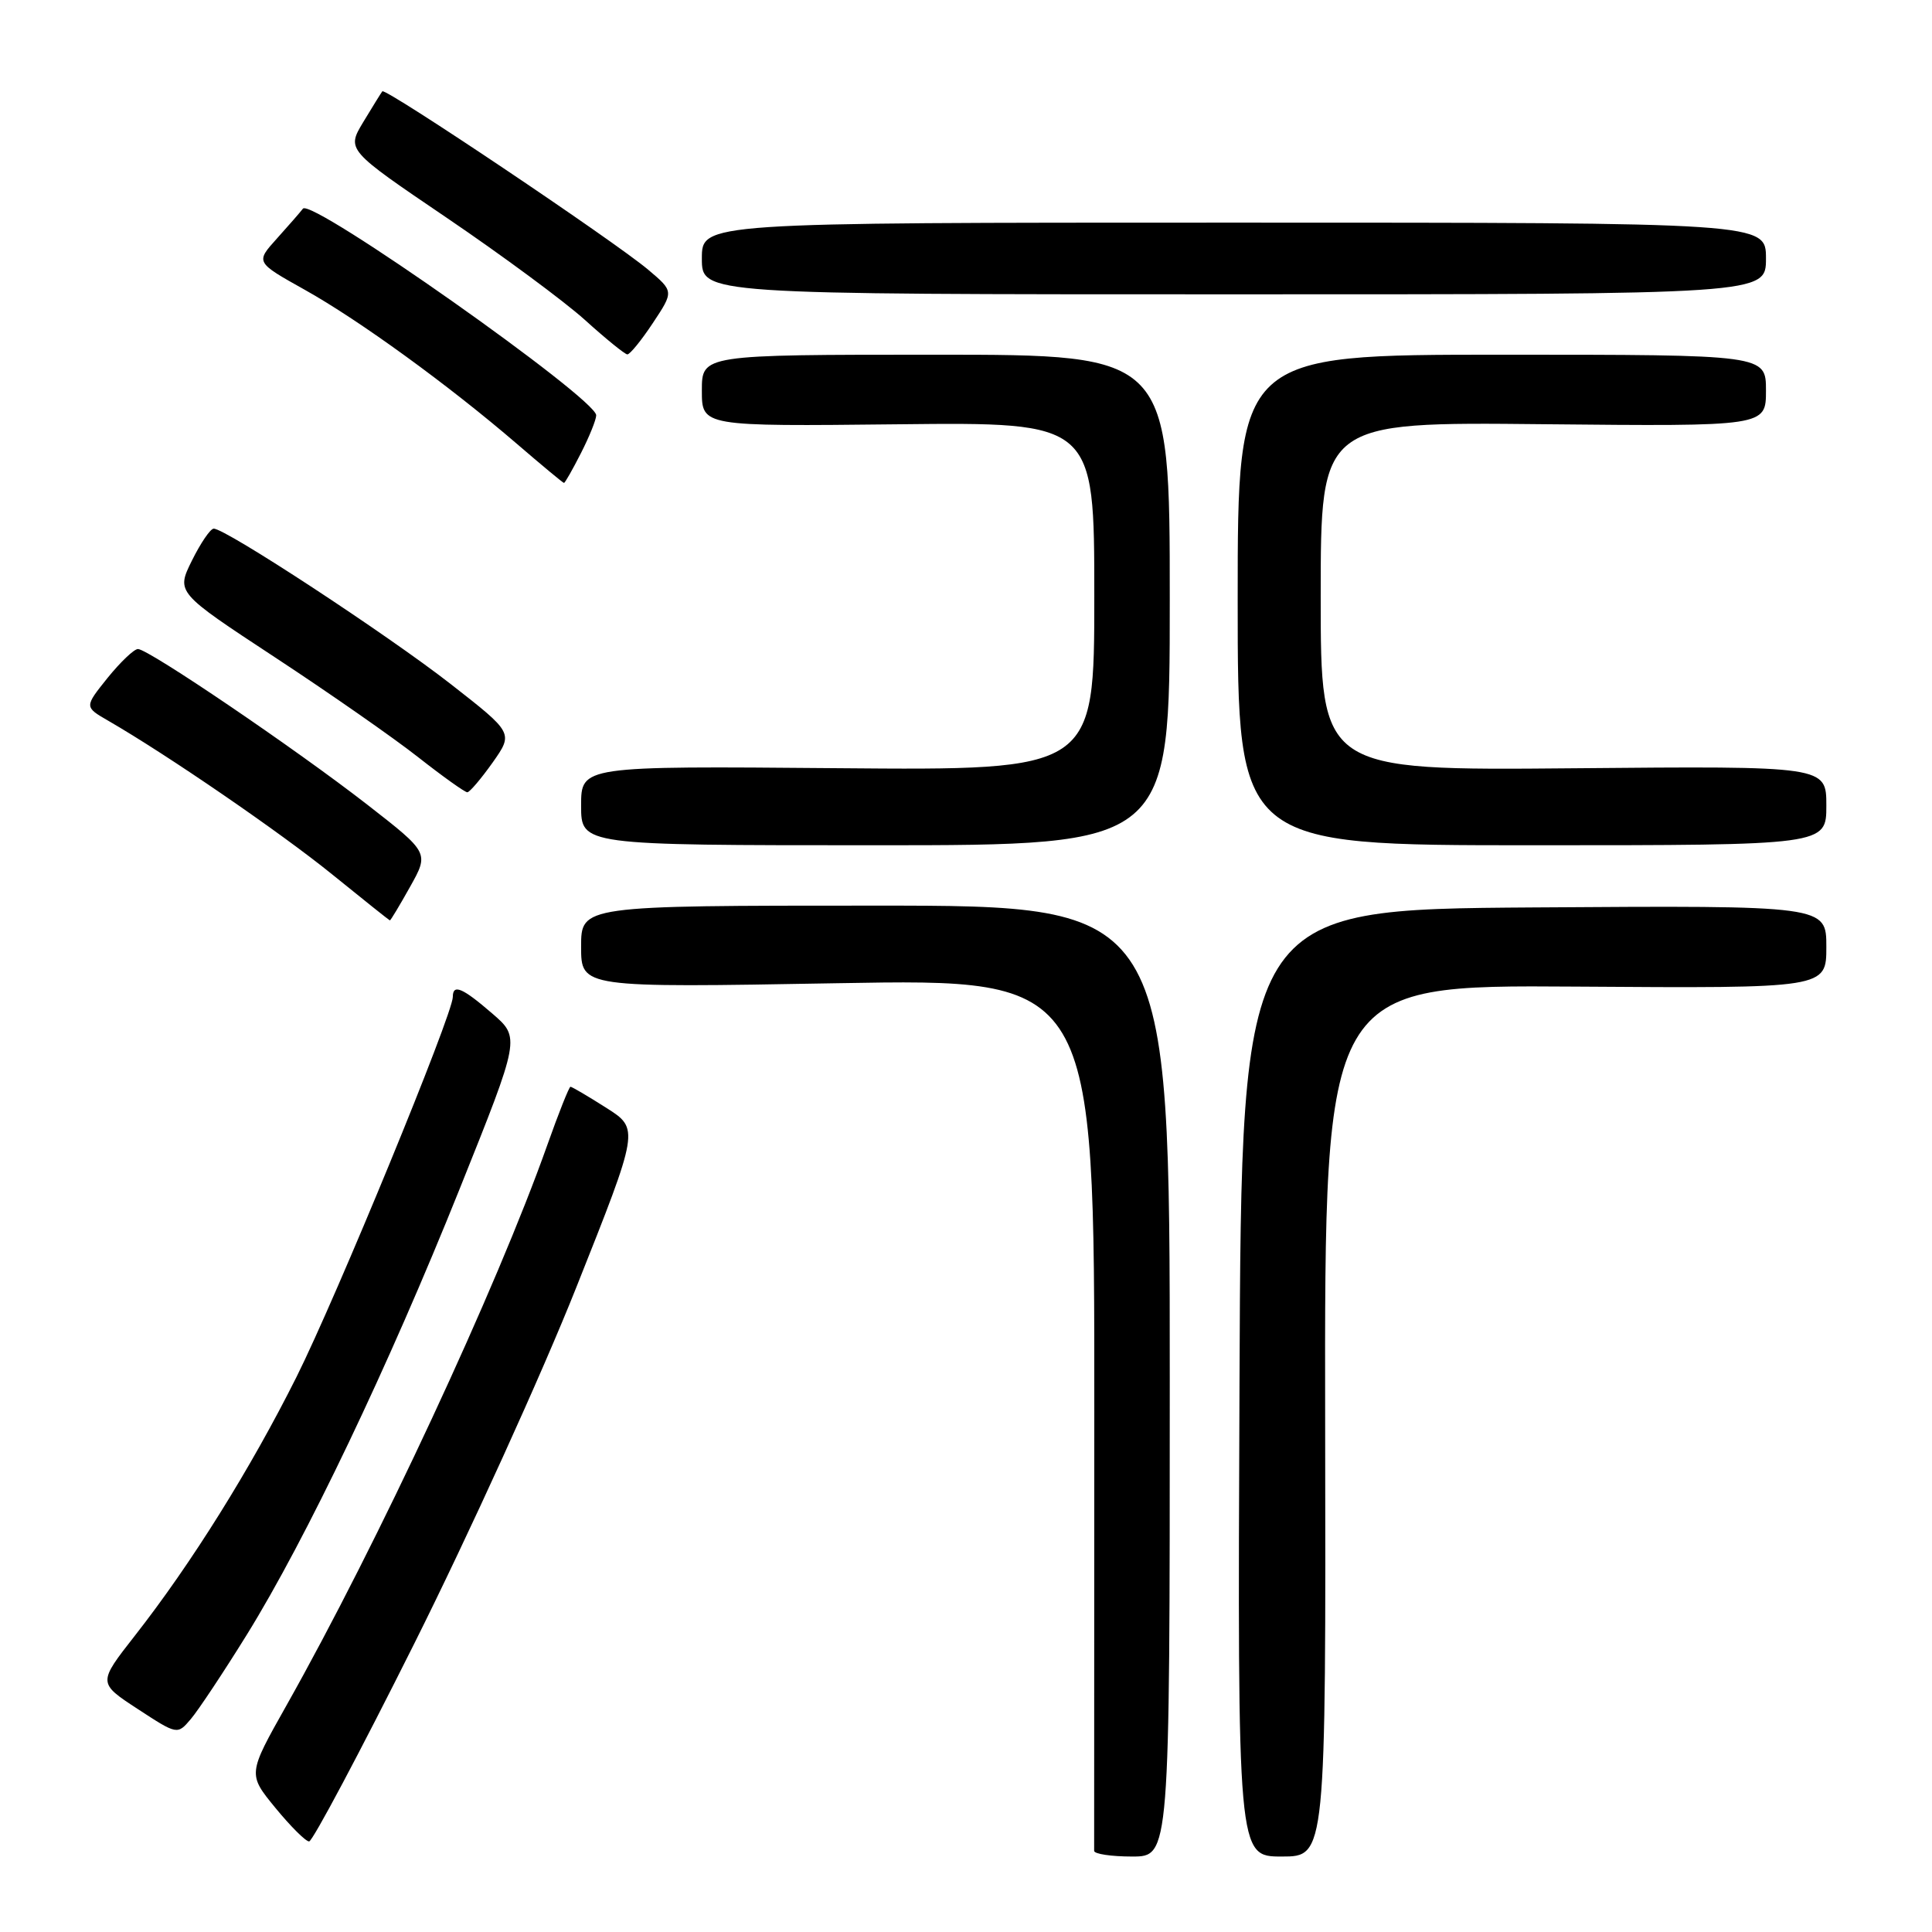 <?xml version="1.0" encoding="UTF-8" standalone="no"?>
<!DOCTYPE svg PUBLIC "-//W3C//DTD SVG 1.1//EN" "http://www.w3.org/Graphics/SVG/1.1/DTD/svg11.dtd" >
<svg xmlns="http://www.w3.org/2000/svg" xmlns:xlink="http://www.w3.org/1999/xlink" version="1.1" viewBox="0 0 256 256">
 <g >
 <path fill="currentColor"
d=" M 155.00 183.00 C 155.00 120.00 155.00 120.00 116.00 120.00 C 77.00 120.00 77.00 120.00 77.00 125.44 C 77.00 130.88 77.00 130.88 111.02 130.28 C 145.03 129.68 145.03 129.68 145.00 187.09 C 144.98 218.67 144.98 244.84 144.98 245.25 C 144.99 245.66 147.25 246.00 150.00 246.00 C 155.00 246.00 155.00 246.00 155.00 183.00 Z  M 175.59 188.25 C 175.50 130.50 175.50 130.50 208.75 130.73 C 242.00 130.96 242.00 130.96 242.00 125.47 C 242.00 119.98 242.00 119.98 203.25 120.24 C 164.50 120.50 164.50 120.50 164.24 183.25 C 163.98 246.00 163.98 246.00 169.84 246.00 C 175.69 246.00 175.69 246.00 175.59 188.25 Z  M 54.91 217.75 C 62.13 203.31 71.80 182.07 76.38 170.54 C 84.72 149.58 84.72 149.58 80.33 146.79 C 77.91 145.25 75.78 144.00 75.59 144.00 C 75.41 144.00 74.02 147.49 72.51 151.75 C 65.79 170.71 50.03 204.56 37.94 226.01 C 32.83 235.08 32.83 235.08 36.48 239.54 C 38.49 241.99 40.50 244.00 40.96 244.00 C 41.41 244.00 47.69 232.19 54.91 217.75 Z  M 32.71 216.60 C 40.55 203.94 51.45 181.11 60.92 157.50 C 68.94 137.50 68.94 137.50 65.22 134.29 C 61.25 130.86 60.00 130.34 60.00 132.10 C 60.00 134.38 44.58 171.87 39.29 182.45 C 33.20 194.62 25.38 207.15 17.86 216.75 C 12.97 223.00 12.97 223.00 18.23 226.44 C 23.50 229.88 23.50 229.88 25.28 227.79 C 26.26 226.64 29.61 221.60 32.71 216.60 Z  M 54.34 117.50 C 56.86 113.00 56.86 113.00 48.68 106.63 C 39.22 99.27 19.67 86.00 18.28 86.00 C 17.76 86.00 15.95 87.73 14.25 89.83 C 11.17 93.67 11.17 93.67 14.34 95.50 C 22.15 100.01 37.15 110.30 44.00 115.85 C 48.12 119.19 51.57 121.94 51.66 121.96 C 51.75 121.98 52.96 119.97 54.34 117.50 Z  M 155.00 79.50 C 155.00 47.00 155.00 47.00 124.00 47.00 C 93.00 47.00 93.00 47.00 93.00 51.75 C 93.00 56.50 93.00 56.50 119.00 56.22 C 145.00 55.94 145.00 55.94 145.00 79.01 C 145.00 102.08 145.00 102.08 111.00 101.79 C 77.00 101.50 77.00 101.50 77.00 106.75 C 77.00 112.00 77.00 112.00 116.00 112.00 C 155.00 112.00 155.00 112.00 155.00 79.50 Z  M 242.00 106.75 C 242.00 101.50 242.00 101.50 208.50 101.80 C 175.00 102.10 175.00 102.10 175.00 79.01 C 175.00 55.91 175.00 55.91 204.50 56.21 C 234.00 56.50 234.00 56.50 234.00 51.75 C 234.00 47.00 234.00 47.00 199.00 47.00 C 164.00 47.00 164.00 47.00 164.00 79.50 C 164.00 112.00 164.00 112.00 203.00 112.00 C 242.00 112.00 242.00 112.00 242.00 106.75 Z  M 65.27 101.05 C 68.03 97.13 68.03 97.13 59.72 90.64 C 51.30 84.07 29.78 69.96 28.31 70.05 C 27.86 70.07 26.57 71.98 25.42 74.30 C 23.35 78.50 23.35 78.50 36.42 87.09 C 43.62 91.82 52.17 97.78 55.42 100.34 C 58.68 102.90 61.61 104.99 61.92 104.98 C 62.24 104.97 63.74 103.20 65.27 101.05 Z  M 76.98 60.04 C 78.09 57.86 79.00 55.61 79.00 55.03 C 79.00 52.80 41.26 26.20 40.14 27.65 C 39.78 28.12 38.22 29.91 36.67 31.63 C 33.86 34.75 33.86 34.75 40.35 38.38 C 47.60 42.43 59.44 51.03 68.50 58.82 C 71.80 61.66 74.60 63.99 74.73 63.99 C 74.86 64.00 75.87 62.22 76.98 60.04 Z  M 86.51 42.80 C 89.29 38.61 89.29 38.61 85.89 35.74 C 81.39 31.94 51.06 11.59 50.66 12.10 C 50.49 12.32 49.35 14.16 48.13 16.18 C 45.92 19.86 45.92 19.86 59.21 28.87 C 66.52 33.83 74.75 39.91 77.50 42.39 C 80.25 44.88 82.78 46.93 83.12 46.96 C 83.46 46.98 84.98 45.11 86.51 42.80 Z  M 234.00 34.25 C 234.00 29.50 234.00 29.50 163.50 29.50 C 93.00 29.50 93.00 29.50 93.00 34.25 C 93.00 39.00 93.00 39.00 163.50 39.00 C 234.00 39.00 234.00 39.00 234.00 34.25 Z "/>
</g>
</svg>